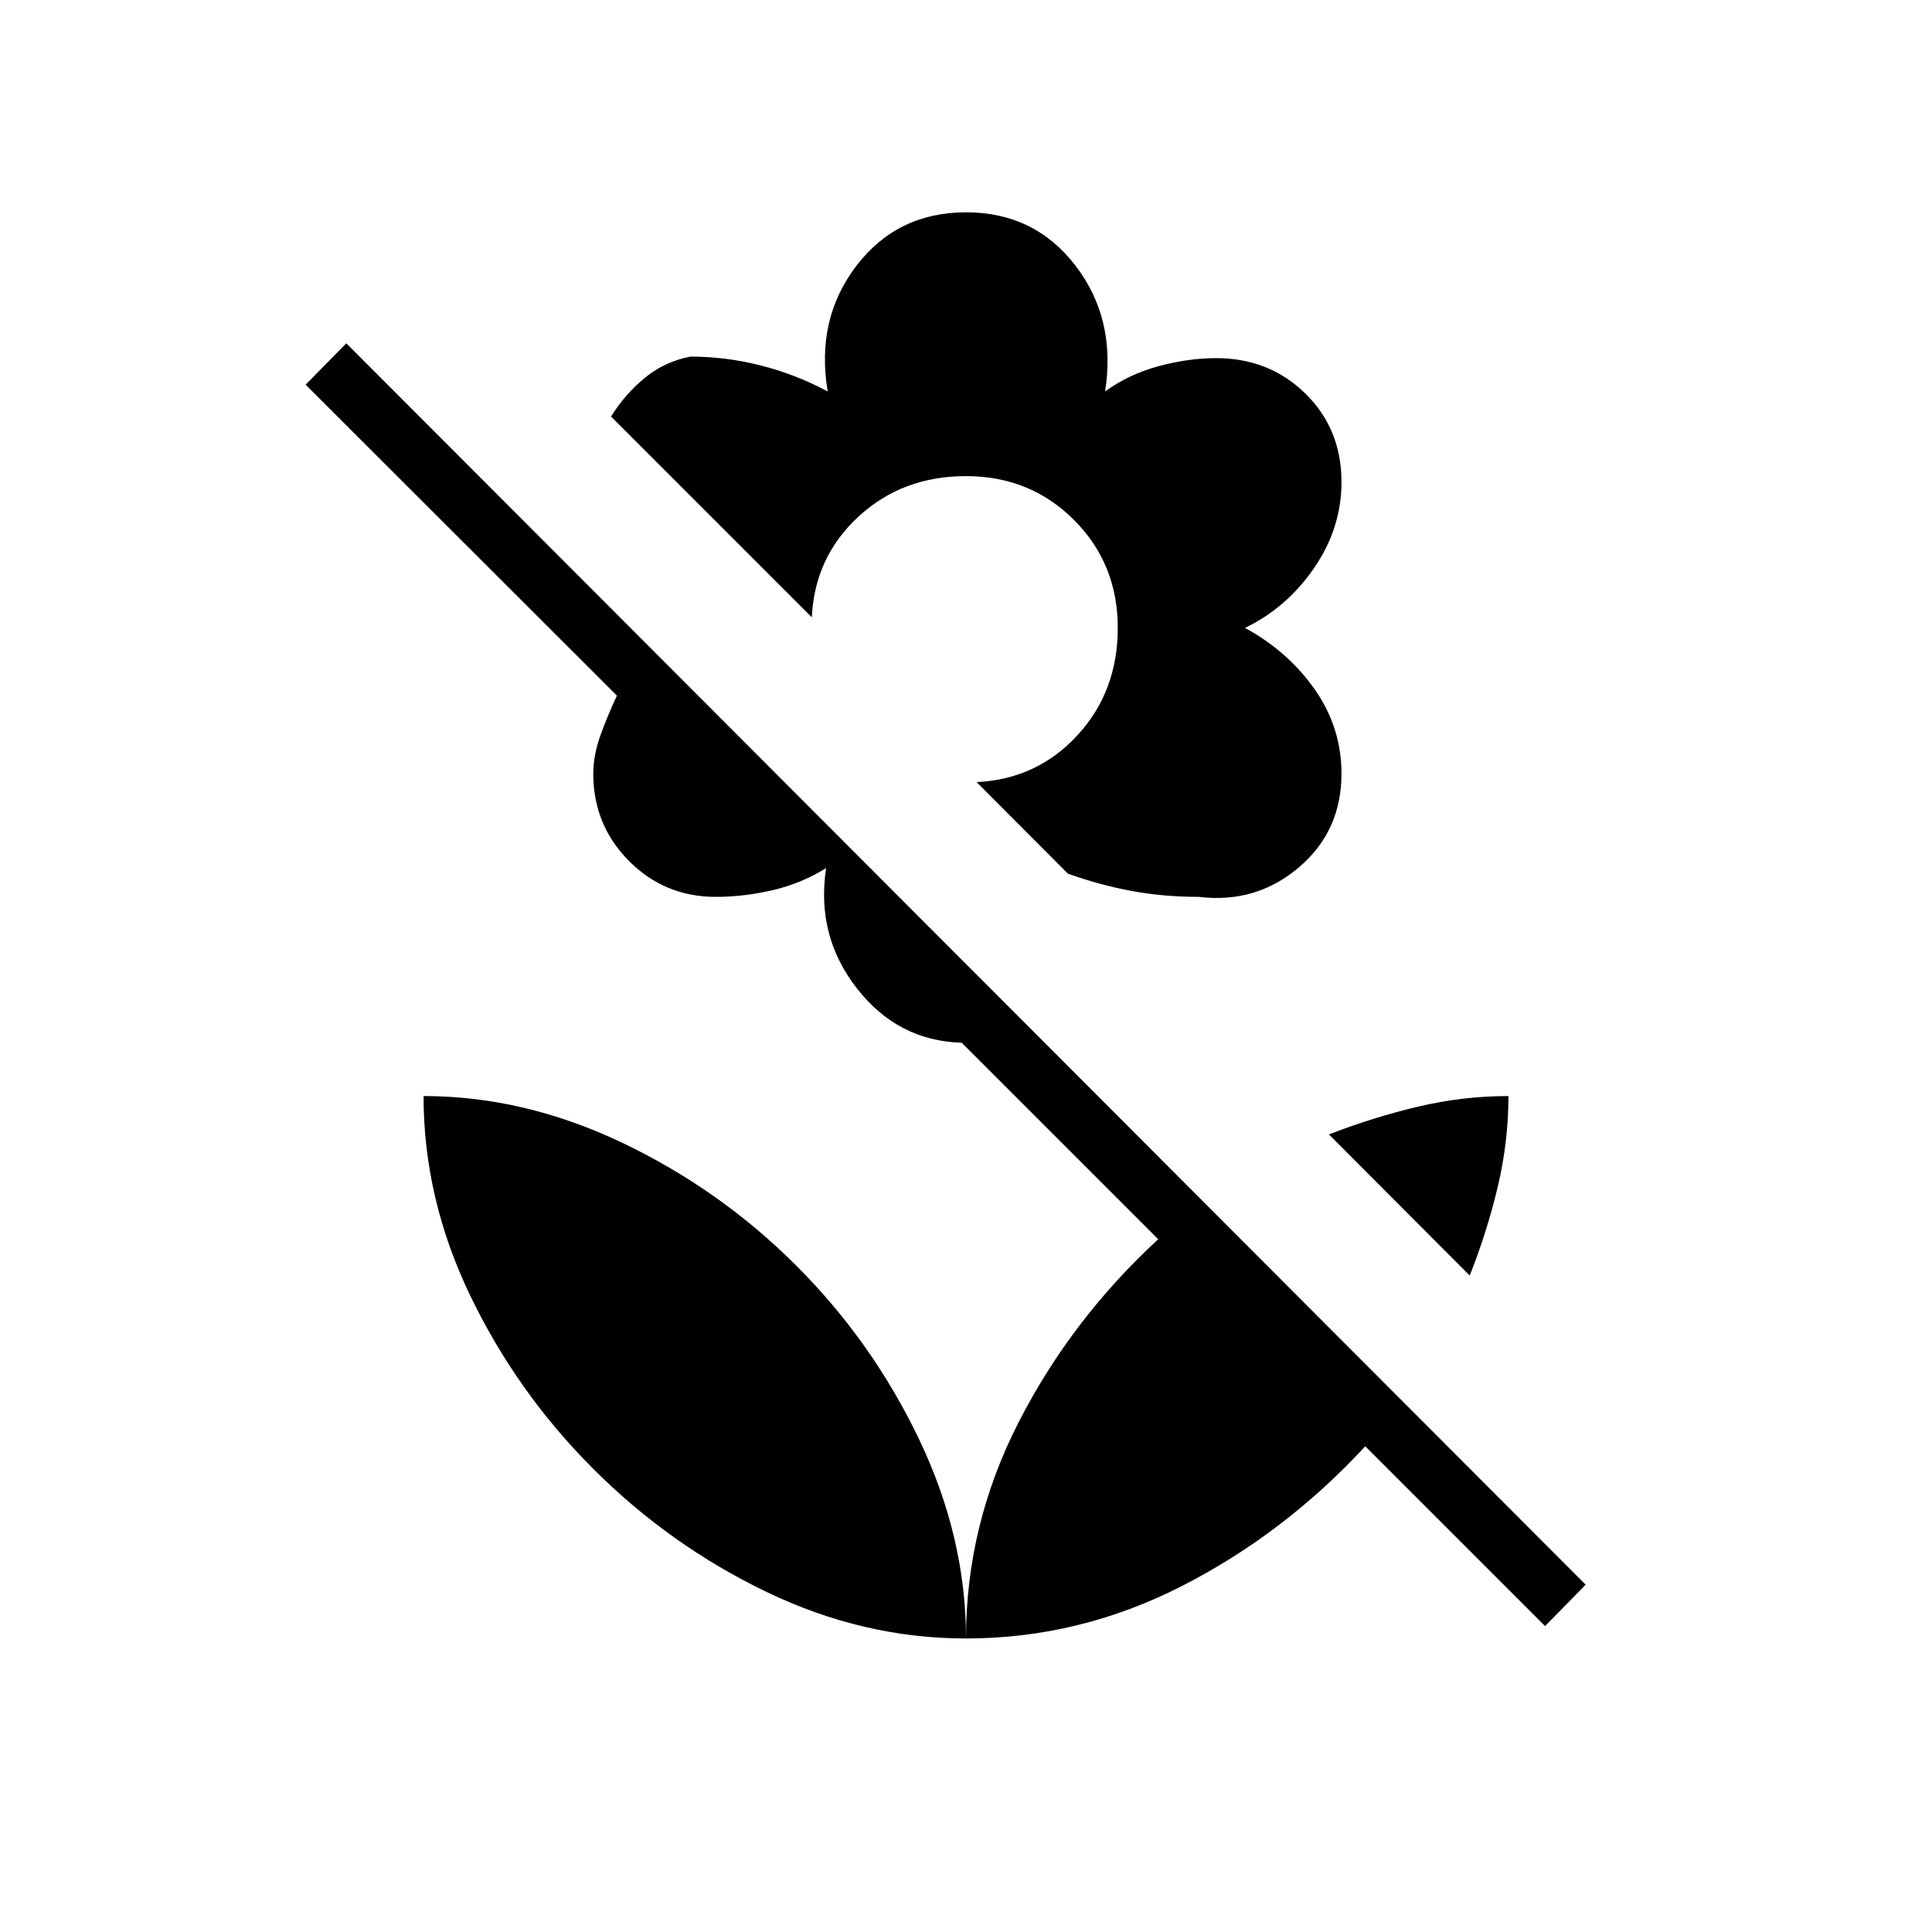 <svg xmlns="http://www.w3.org/2000/svg" height="20" viewBox="0 -960 960 960" width="20"><path d="m730.29-326.19-69.94-70.12q21.96-8.54 44.3-13.81 22.33-5.26 44.89-5.26 0 22.55-5.27 44.89t-13.98 44.3Zm57.63 153.61L767.73-152l-89.35-89.35q-40 43.33-91.06 69.42-51.06 26.08-107.32 26.08 0-56.26 26.09-107.32 26.08-51.06 69.41-91.06l-97.65-97.65q-31.7-.89-52.08-27.02-20.39-26.14-15.27-59.75-12.38 7.69-26.67 11-14.29 3.3-28.09 3.3-25.47 0-43.2-17.84-17.73-17.84-17.73-43.29 0-9.25 3.5-19t8.23-19.86L151.88-768.85l20.2-20.57 615.84 616.84ZM480-854.5q34.08 0 54.4 26.5 20.33 26.5 14.72 62.5 11.76-8.54 26.55-12.54 14.79-4 28.61-4 26.38 0 44.34 17.58 17.96 17.58 17.96 44 0 22.92-13.64 42.73-13.63 19.81-34.32 29.73 21.46 11.69 34.71 30.62 13.25 18.92 13.25 41.84 0 28.58-21.25 46.6-21.25 18.02-49.71 14.59-17.12 0-32.99-2.88-15.86-2.89-31.98-8.65l-45.38-45.5q29.96-1.43 50.06-23.22 20.09-21.79 20.09-53.4 0-31.88-21.77-53.65T480-723.42q-31.61 0-53.4 20.09-21.79 20.1-23.22 50.06l-99.76-99.77q6.96-11.11 16.73-19.17 9.77-8.06 22.69-10.6 17.61 0 34.92 4.39 17.31 4.38 33.31 12.92-6-36 14.33-62.5 20.32-26.5 54.4-26.5Zm0 708.65q0-50.07-23.17-98.68-23.16-48.6-61.16-86.58-37.99-37.97-86.63-61.12-48.64-23.15-98.58-23.15 0 50.94 23.15 99.07 23.16 48.14 61.13 86.13 37.97 38 86.08 61.17 48.1 23.16 99.18 23.16Z"/></svg>